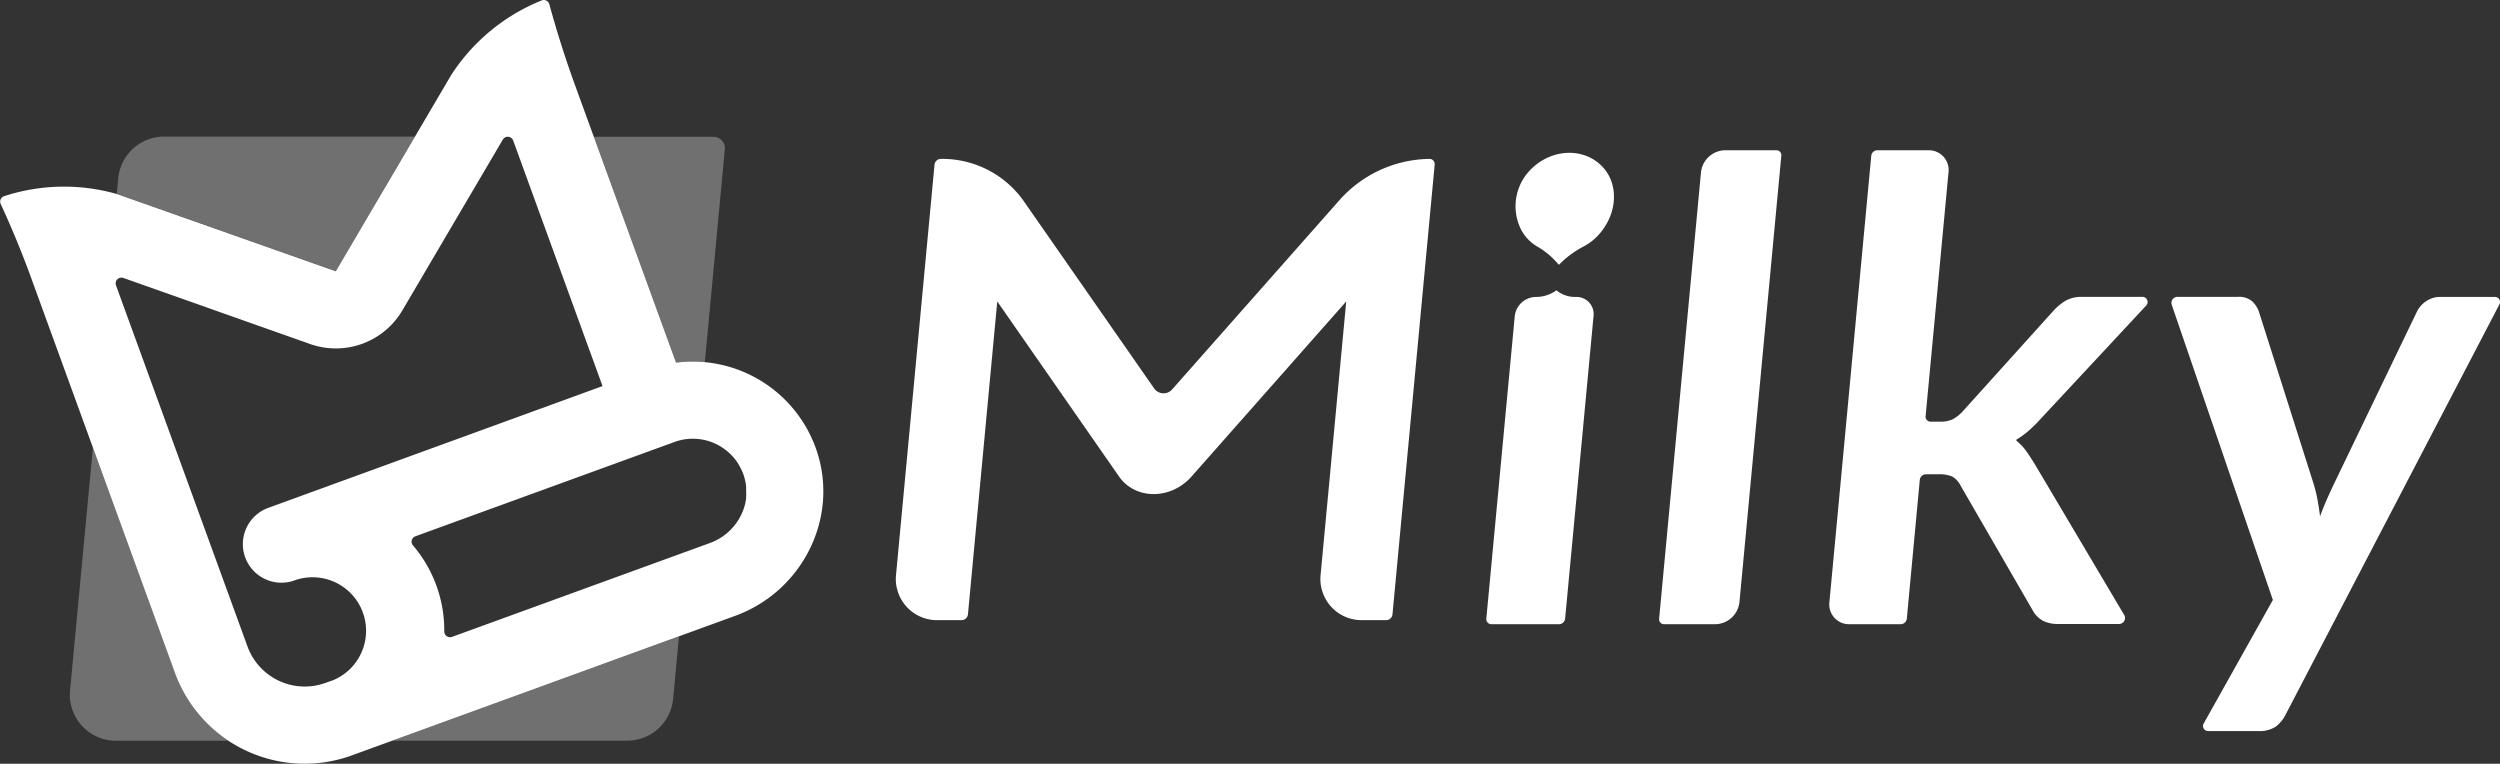 <svg xmlns="http://www.w3.org/2000/svg" viewBox="0 0 615.61 188.07"><rect x="0" y="0" width="615.61" height="188.07" fill="#333333" stroke="none"/><defs><style>.cls-1,.cls-2{fill:#fff;}.cls-2{opacity:0.3;}</style></defs><g id="图层_2" data-name="图层 2"><g id="图层_1-2" data-name="图层 1"><path class="cls-1" d="M1,48.31a1.41,1.41,0,0,0-.82,1.93q4.43,9.61,8,19.59l34.89,95.85A34,34,0,0,0,86.67,186l1.56-.57h0L181,151.66c16.52-6,25.7-24.07,20.09-40.72A32.23,32.23,0,0,0,166.47,89.3L141.69,21.23q-3.62-9.94-6.42-20.18A1.41,1.41,0,0,0,133.4.1a47.75,47.75,0,0,0-22.28,18.35L82.68,66.8l-53.82-19A47.53,47.53,0,0,0,1,48.31ZM81.73,167.59l-1.56.56a15,15,0,0,1-19.24-9L28.56,70.26a1.42,1.42,0,0,1,1.8-1.82l46,16.27a19,19,0,0,0,22.72-8.28l24.73-42.05a1.42,1.42,0,0,1,2.56.23l22,60.46L66.22,125a9.5,9.5,0,1,0,6.5,17.85,13.18,13.18,0,0,1,9,24.77Zm102-45.28c0,.12,0,.25,0,.38s-.06.44-.1.66l-.09.48c-.06.28-.13.56-.21.83s-.13.4-.19.59a3.62,3.62,0,0,1-.13.35,12.88,12.88,0,0,1-.93,2l-.06.11a13.83,13.83,0,0,1-7.19,6L111.3,156.83a1.42,1.42,0,0,1-1.9-1.34,32.23,32.23,0,0,0-7.7-21.18,1.41,1.41,0,0,1,.58-2.25l63.85-23.24a13.17,13.17,0,0,1,11.9,1.5l.14.1a13,13,0,0,1,1.18.93l.13.11a13.11,13.11,0,0,1,2.12,2.45l.23.38c.21.34.41.7.59,1.06l.21.43a15.09,15.09,0,0,1,.6,1.55c.11.37.2.75.28,1.13l.06.28a10,10,0,0,1,.16,1.1,1,1,0,0,1,0,.17c0,.32,0,.63,0,.94v.35C183.78,121.64,183.76,122,183.73,122.31Z"/><path class="cls-2" d="M166.47,89.3a31.77,31.77,0,0,1,7.09-.12l4.93-52.4a2.83,2.83,0,0,0-2.82-3.1H146.23Z"/><path class="cls-2" d="M28.86,47.75l53.82,19,19.48-33.12H40.4A11.34,11.34,0,0,0,29.11,44l-.35,3.76Z"/><path class="cls-2" d="M96.63,182.38h57.83a11.34,11.34,0,0,0,11.29-10.27l1.45-15.41Z"/><path class="cls-2" d="M43.07,165.68,22.88,110.19,17.25,170a11.33,11.33,0,0,0,11.29,12.4H56.22A33.88,33.88,0,0,1,43.07,165.68Z"/><path class="cls-1" d="M438.64,38.34,428.33,148.28a6.09,6.09,0,0,1-5.93,5.43H409.77a1.21,1.21,0,0,1-1.22-1.36L418.86,42.41A6.08,6.08,0,0,1,424.79,37h12.62A1.21,1.21,0,0,1,438.64,38.34Z"/><path class="cls-1" d="M479.81,42.41l-5.64,60.06a1.22,1.22,0,0,0,1.23,1.36h2.26a7.22,7.22,0,0,0,3.11-.55,9.2,9.2,0,0,0,2.55-2L505.67,76.5A13.4,13.4,0,0,1,508.73,74a8,8,0,0,1,4-.9h14.85a1.27,1.27,0,0,1,.83,2.22L502.63,103a39.36,39.36,0,0,1-3,3,21.46,21.46,0,0,1-3,2.19.26.26,0,0,0,0,.43,12.54,12.54,0,0,1,2.36,2.52c.74,1.05,1.47,2.18,2.2,3.38l21.93,37a1.47,1.47,0,0,1-1.32,2.13H506.83a8.13,8.13,0,0,1-3.77-.79,6.53,6.53,0,0,1-2.58-2.67L482.85,119.7a5.45,5.45,0,0,0-2.14-2.36,8.27,8.27,0,0,0-3.48-.55h-3a1.53,1.53,0,0,0-1.49,1.36l-3.2,34.2a1.53,1.53,0,0,1-1.49,1.36H455.39a4.86,4.86,0,0,1-4.91-5.43L460.79,38.34A1.51,1.51,0,0,1,462.27,37h12.62A4.86,4.86,0,0,1,479.81,42.41Z"/><path class="cls-1" d="M562.88,175.85a8.54,8.54,0,0,1-2.53,3.11,7.35,7.35,0,0,1-4.3,1.06H543.73a1.25,1.25,0,0,1-1.05-1.93l17-30.35L534.76,75a1.49,1.49,0,0,1,1.42-1.9h14.89a4.89,4.89,0,0,1,3.51,1.1,6.32,6.32,0,0,1,1.65,2.51l13.28,41.79a33.31,33.31,0,0,1,1.1,4.24c.28,1.46.51,2.93.69,4.4q.84-2.28,1.78-4.4t2-4.32l20.09-41.71a6.5,6.5,0,0,1,2.33-2.59,6,6,0,0,1,3.35-1h13.5A1.24,1.24,0,0,1,615.44,75Z"/><path class="cls-1" d="M383.26,71.48h0a8.44,8.44,0,0,1-4.92,1.64h-.2A5.31,5.31,0,0,0,373,77.85l-7,74.45a1.26,1.26,0,0,0,1.27,1.41h16.64a1.53,1.53,0,0,0,1.49-1.36l7-74.5a4.23,4.23,0,0,0-4.29-4.73h-.19A7.14,7.14,0,0,1,383.26,71.48Z"/><path class="cls-1" d="M395,41.51c-4.35-5.17-12.52-5.17-17.84,0a12.82,12.82,0,0,0-2.75,14.72,10.4,10.4,0,0,0,4.06,4.44,18.5,18.5,0,0,1,4.4,3.45l1,1.08L385,64.12a24.07,24.07,0,0,1,5-3.45,13.65,13.65,0,0,0,4.9-4.44C398.18,51.54,398.33,45.48,395,41.51Z"/><path class="cls-1" d="M293.39,117.36,331.5,74.23l-6.29,67.14a10.15,10.15,0,0,0,10.27,11.34h5.86a1.59,1.59,0,0,0,1.55-1.42L353.28,40.55A1.27,1.27,0,0,0,352,39.13h0a30.15,30.15,0,0,0-22.34,10.35L288.74,95.77a2.83,2.83,0,0,1-4.45,0L252.06,49.48a24.52,24.52,0,0,0-20.39-10.35h0a1.58,1.58,0,0,0-1.55,1.42l-9.46,100.82a10.15,10.15,0,0,0,10.28,11.34h5.86a1.6,1.6,0,0,0,1.55-1.42l7.22-77.06,30,43.13C279.6,123.1,288.31,123.1,293.39,117.36Z"/></g></g></svg>